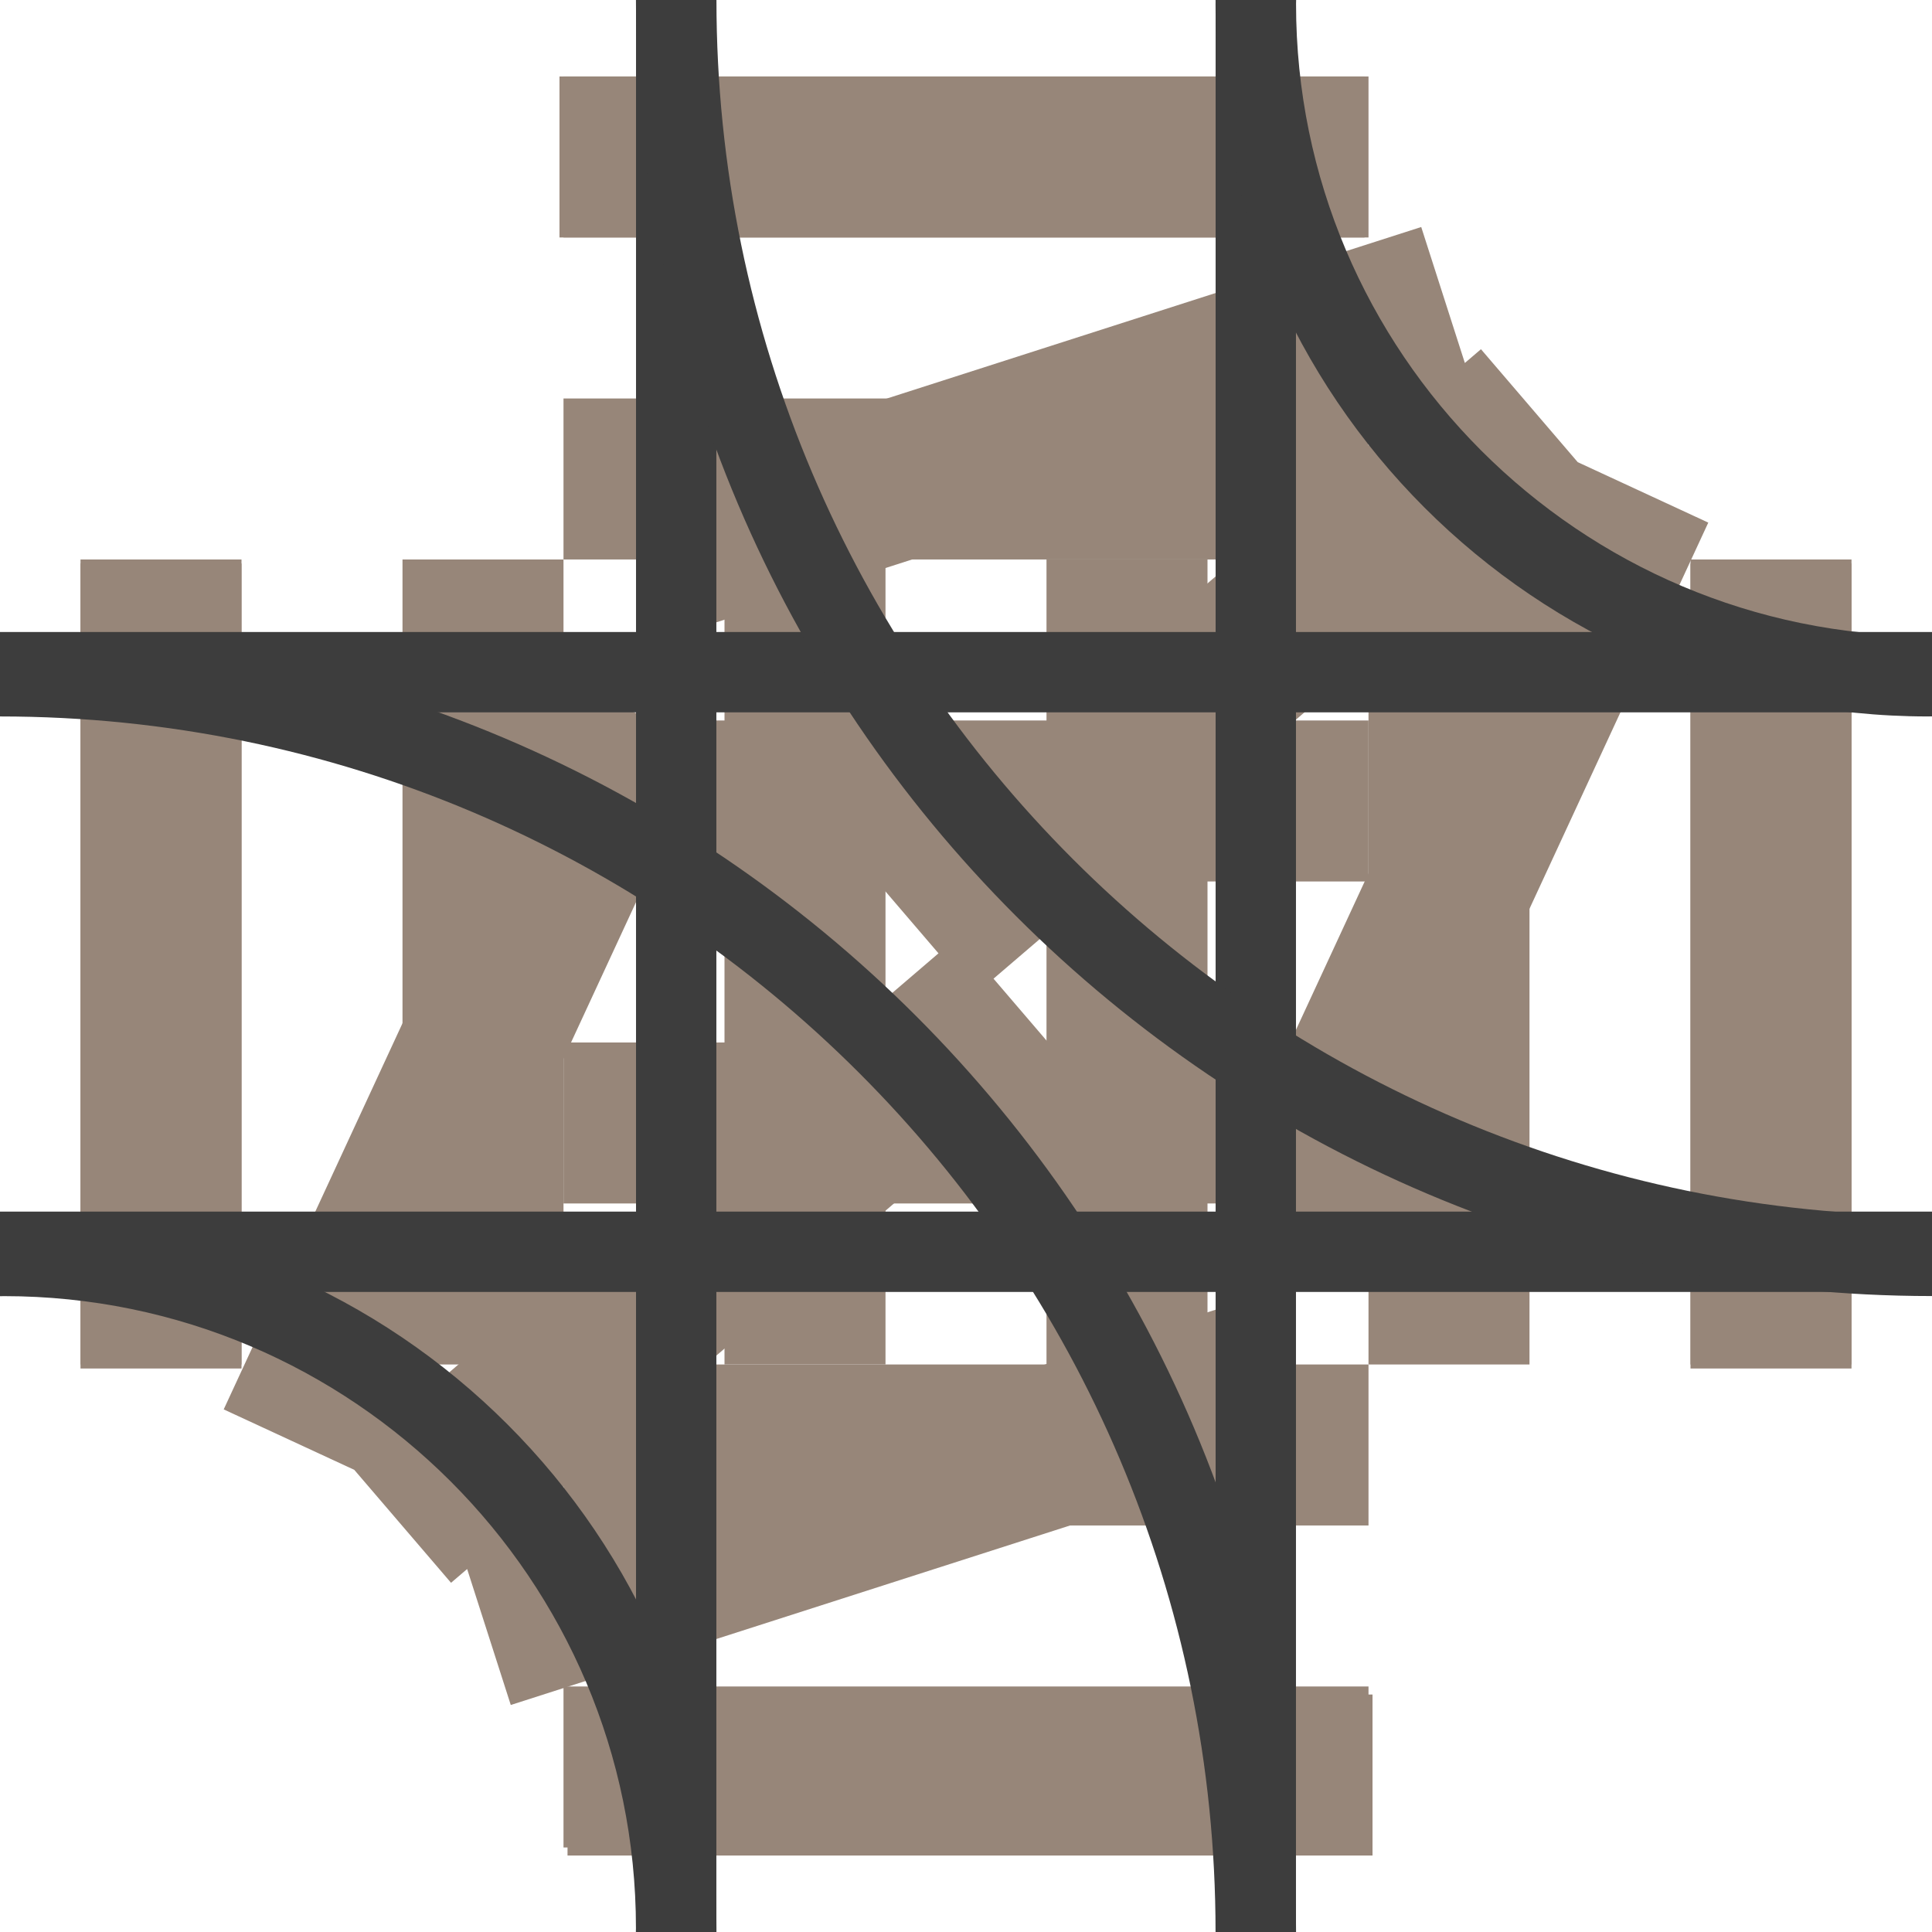 <?xml version="1.0" encoding="utf-8"?>
<!-- Generator: Adobe Illustrator 23.0.3, SVG Export Plug-In . SVG Version: 6.00 Build 0)  -->
<svg version="1.1" id="Ebene_1" xmlns="http://www.w3.org/2000/svg" xmlns:xlink="http://www.w3.org/1999/xlink" x="0px" y="0px"
	 viewBox="0 0 240 240" style="enable-background:new 0 0 240 240;" xml:space="preserve">
<style type="text/css">
	.st0{fill:none;}
	.st1{fill:#978679;}
	.st2{fill:#3D3D3D;}
</style>
<g>
	<rect class="st0" width="240" height="240"/>
</g>
<g>
	<rect class="st0" width="240" height="240"/>
</g>
<g>
	<rect x="69.5" y="9.5" class="st1" width="100" height="20"/>
	<rect x="210" y="70" class="st1" width="20" height="100"/>
	<polygon class="st1" points="81.34,58.76 87.45,77.8 177.54,48.88 108.02,108.43 121.03,123.62 190.57,64.06 152.04,147.26 
		170.19,155.67 212.21,64.92 195.99,57.41 183.97,43.38 181.97,45.09 176.55,28.2 	"/>
</g>
<g>
	<rect x="70.5" y="210.5" class="st1" width="100" height="20"/>
	<rect x="10" y="70" class="st1" width="20" height="100"/>
	<polygon class="st1" points="158.66,181.24 152.55,162.2 62.46,191.12 131.98,131.57 118.97,116.38 49.43,175.94 87.96,92.74 
		69.81,84.33 27.79,175.08 44.01,182.59 56.03,196.62 58.03,194.91 63.45,211.8 	"/>
</g>
<g>
	<rect x="10" y="69.5" class="st1" width="20" height="100"/>
	<rect x="210" y="69.5" class="st1" width="20" height="100"/>
	<rect x="170" y="69.5" class="st1" width="20" height="100"/>
	<rect x="130" y="69.5" class="st1" width="20" height="100"/>
	<rect x="90" y="69.5" class="st1" width="20" height="100"/>
	<rect x="50" y="69.5" class="st1" width="20" height="100"/>
</g>
<g>
	<rect x="70" y="9.5" class="st1" width="100" height="20"/>
	<rect x="70" y="209.5" class="st1" width="100" height="20"/>
	<rect x="70" y="169.5" class="st1" width="100" height="20"/>
	<rect x="70" y="129.5" class="st1" width="100" height="20"/>
	<rect x="70" y="89.5" class="st1" width="100" height="20"/>
	<rect x="70" y="49.5" class="st1" width="100" height="20"/>
</g>
<g>
	<path class="st2" d="M89,239.5C89,190.7,49.3,151,0.5,151c-0.17,0-0.33,0.01-0.5,0.01v10.01c0.17,0,0.33-0.01,0.5-0.01
		c43.29,0,78.5,35.21,78.5,78.5c0,0.17-0.01,0.33-0.01,0.5h10.01C88.99,239.83,89,239.67,89,239.5z"/>
	<path class="st2" d="M0,79v10c83.26,0,151,67.74,151,151h10C161,151.22,88.78,79,0,79z"/>
</g>
<g>
	<rect x="0" y="150.51" class="st2" width="240" height="9.98"/>
	<rect x="0" y="78.51" class="st2" width="240" height="9.98"/>
</g>
<g>
	<rect x="79.01" y="-0.5" class="st2" width="9.98" height="240"/>
	<rect x="151.01" y="-0.5" class="st2" width="9.98" height="240"/>
</g>
<g>
	<path class="st2" d="M151,0.5c0,48.8,39.7,88.5,88.5,88.5c0.17,0,0.33-0.01,0.5-0.01V78.99c-0.17,0-0.33,0.01-0.5,0.01
		C196.21,79,161,43.79,161,0.5c0-0.17,0.01-0.33,0.01-0.5l-10.01,0C151.01,0.17,151,0.33,151,0.5z"/>
	<path class="st2" d="M240,161v-10C156.74,151,89,83.26,89,0L79,0C79,88.78,151.22,161,240,161z"/>
</g>
</svg>

